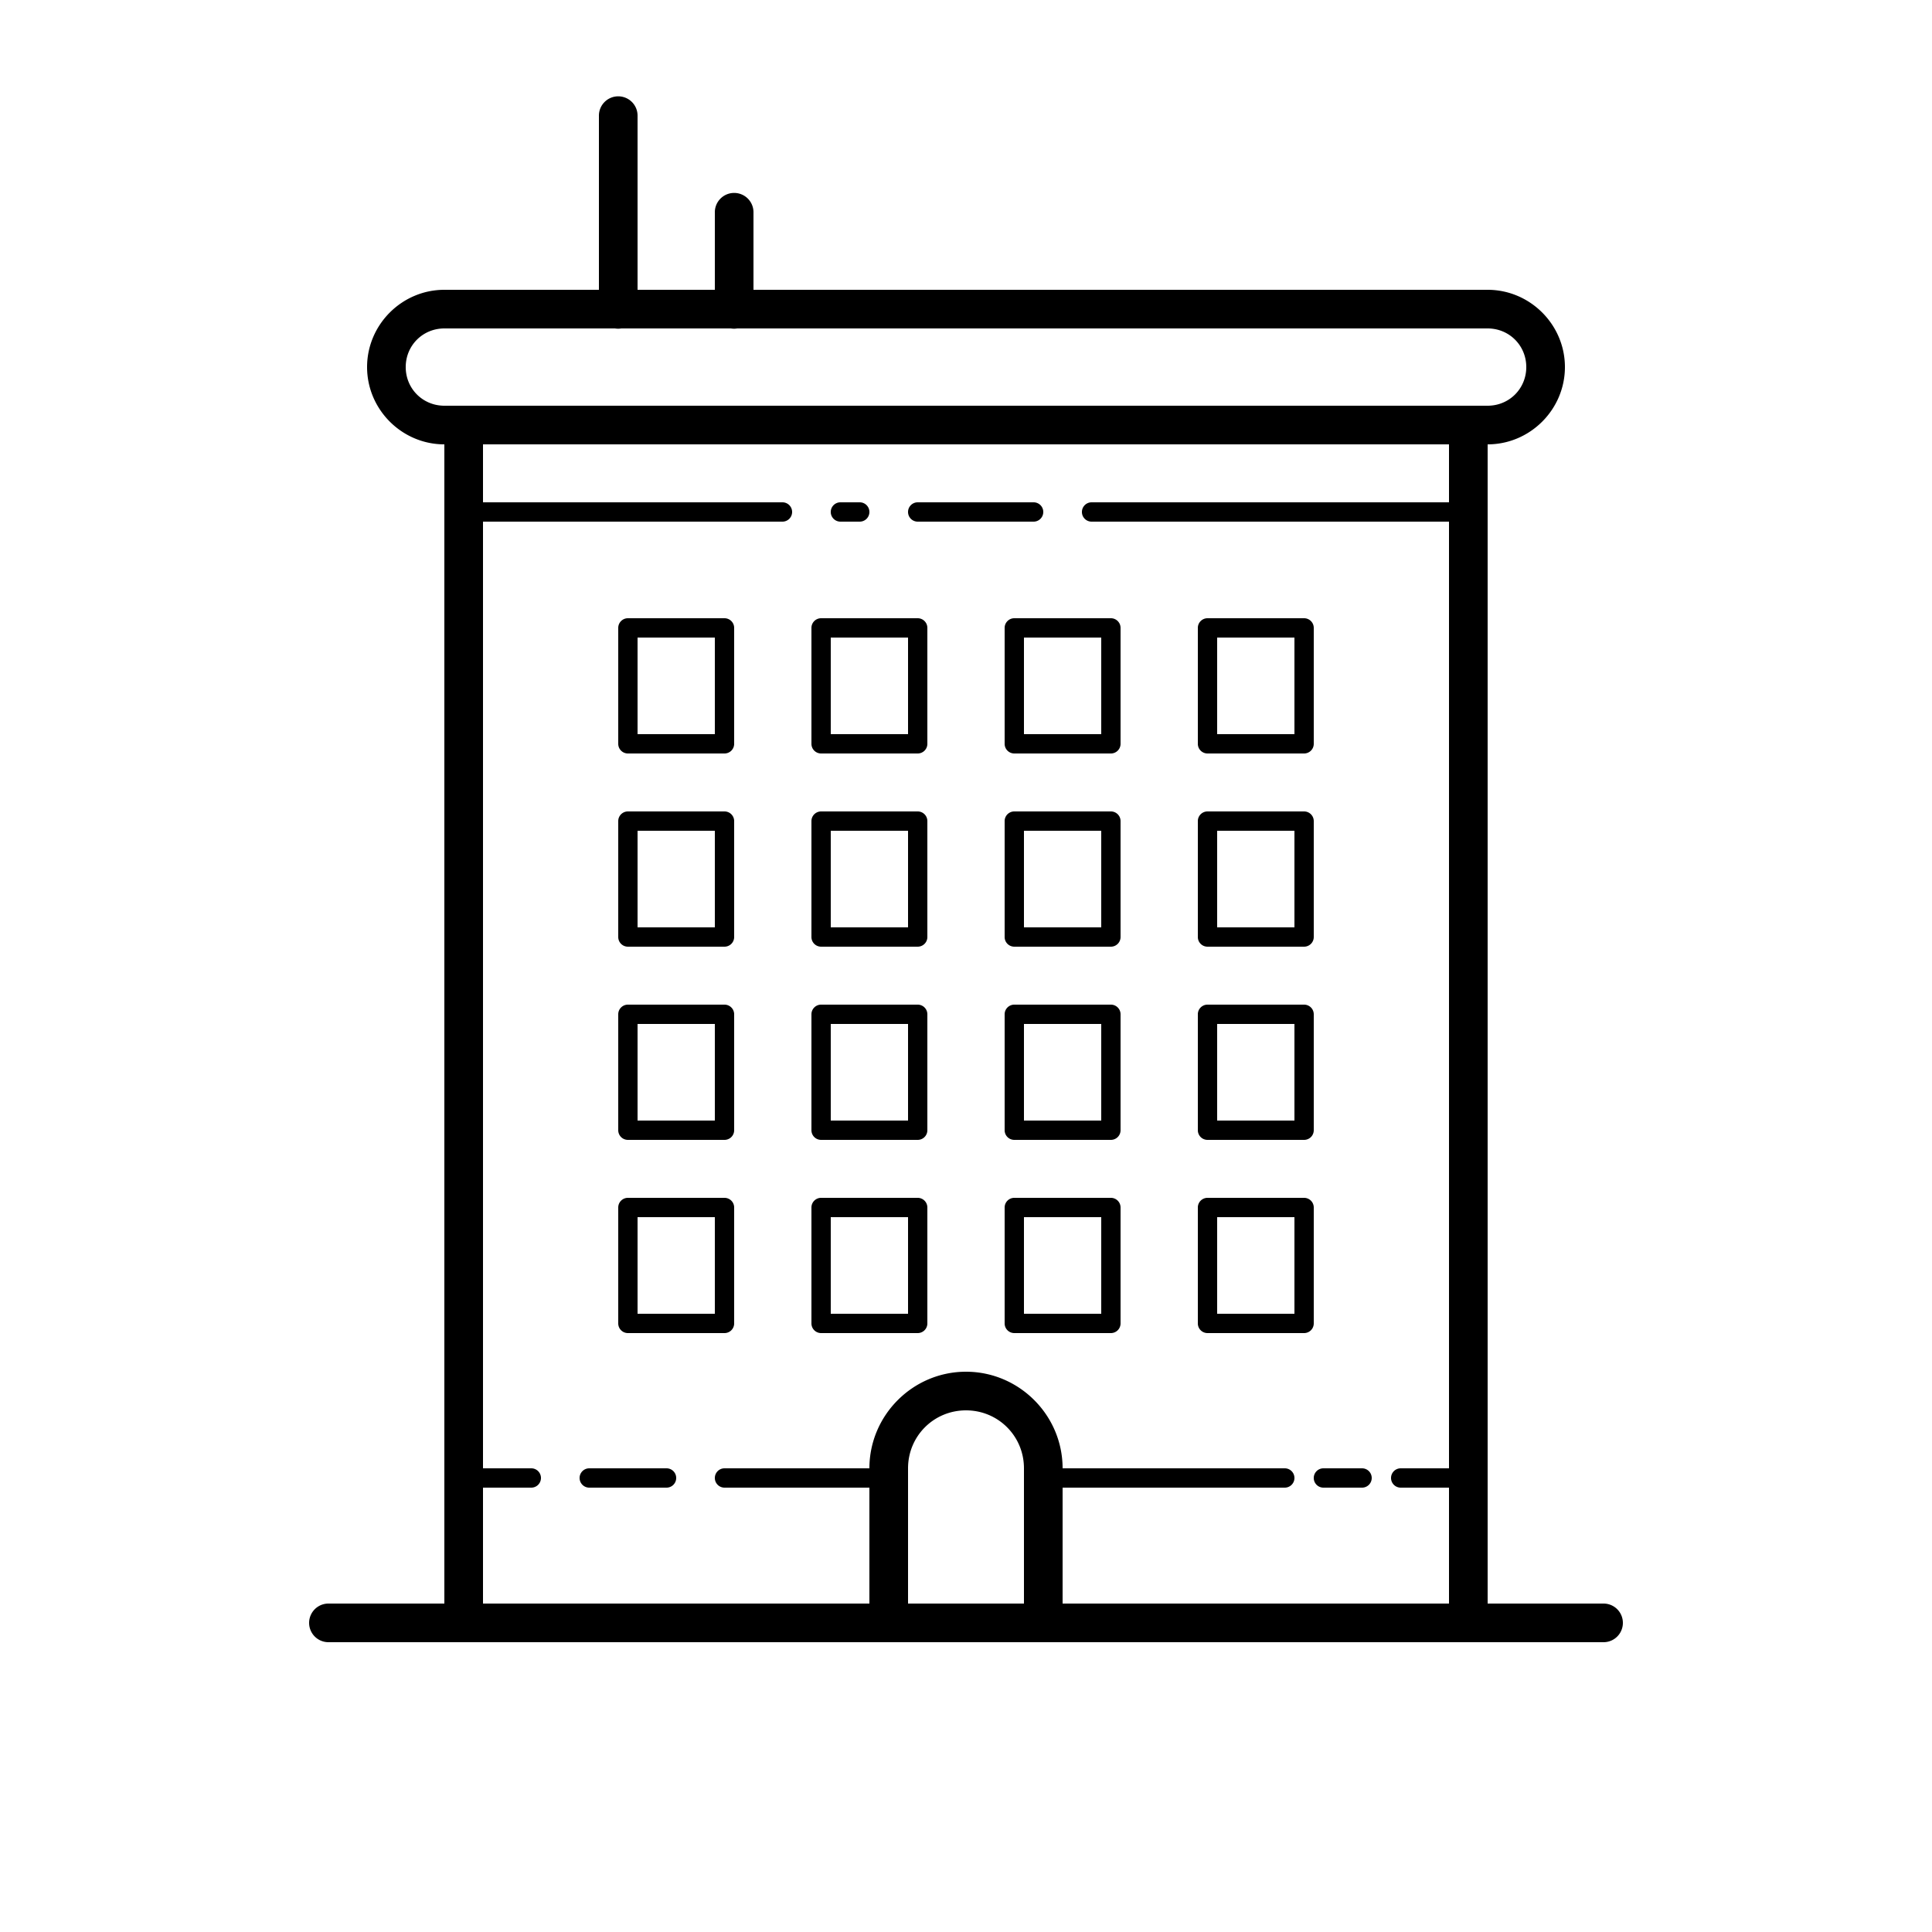 <svg fill="#000000" xmlns="http://www.w3.org/2000/svg"  viewBox="0 0 100 100" width="100px" height="100px"><path d="M 31.984 4.986 A 1 1 0 0 0 31 6 L 31 15 L 23 15 C 20.803 15 19 16.803 19 19 C 19 21.197 20.803 23 23 23 L 23 83 L 17 83 A 1 1 0 1 0 17 85 L 24 85 L 76 85 L 83 85 A 1 1 0 1 0 83 83 L 77 83 L 77 23 C 79.197 23 81 21.197 81 19 C 81 16.803 79.197 15 77 15 L 39 15 L 39 11 A 1 1 0 0 0 37.984 9.986 A 1 1 0 0 0 37 11 L 37 15 L 33 15 L 33 6 A 1 1 0 0 0 31.984 4.986 z M 23 17 L 31.832 17 A 1 1 0 0 0 32.158 17 L 37.832 17 A 1 1 0 0 0 38.158 17 L 77 17 C 78.117 17 79 17.883 79 19 C 79 20.117 78.117 21 77 21 L 76 21 L 24 21 L 23 21 C 21.883 21 21 20.117 21 19 C 21 17.883 21.883 17 23 17 z M 25 23 L 75 23 L 75 26 L 56.5 26 A 0.5 0.5 0 1 0 56.5 27 L 75 27 L 75 76 L 72.5 76 A 0.5 0.5 0 1 0 72.5 77 L 75 77 L 75 83 L 55 83 L 55 77 L 66.5 77 A 0.5 0.5 0 1 0 66.5 76 L 55 76 C 55 73.25 52.75 71 50 71 C 47.25 71 45 73.25 45 76 L 37.5 76 A 0.5 0.5 0 1 0 37.5 77 L 45 77 L 45 83 L 25 83 L 25 77 L 27.5 77 A 0.5 0.5 0 1 0 27.5 76 L 25 76 L 25 27 L 40.5 27 A 0.5 0.5 0 1 0 40.5 26 L 25 26 L 25 23 z M 43.5 26 A 0.5 0.5 0 1 0 43.5 27 L 44.5 27 A 0.5 0.5 0 1 0 44.5 26 L 43.5 26 z M 47.5 26 A 0.5 0.5 0 1 0 47.5 27 L 53.5 27 A 0.5 0.5 0 1 0 53.5 26 L 47.5 26 z M 32.5 32 A 0.5 0.5 0 0 0 32 32.5 L 32 38.5 A 0.5 0.5 0 0 0 32.5 39 L 37.5 39 A 0.5 0.5 0 0 0 38 38.5 L 38 32.5 A 0.5 0.5 0 0 0 37.5 32 L 32.5 32 z M 42.5 32 A 0.5 0.5 0 0 0 42 32.5 L 42 38.5 A 0.5 0.5 0 0 0 42.5 39 L 47.5 39 A 0.5 0.5 0 0 0 48 38.5 L 48 32.5 A 0.5 0.5 0 0 0 47.5 32 L 42.5 32 z M 52.5 32 A 0.5 0.5 0 0 0 52 32.5 L 52 38.5 A 0.5 0.5 0 0 0 52.5 39 L 57.5 39 A 0.5 0.5 0 0 0 58 38.5 L 58 32.5 A 0.5 0.5 0 0 0 57.5 32 L 52.5 32 z M 62.5 32 A 0.5 0.5 0 0 0 62 32.5 L 62 38.5 A 0.5 0.5 0 0 0 62.5 39 L 67.5 39 A 0.5 0.5 0 0 0 68 38.5 L 68 32.5 A 0.5 0.5 0 0 0 67.5 32 L 62.5 32 z M 33 33 L 37 33 L 37 38 L 33 38 L 33 33 z M 43 33 L 47 33 L 47 38 L 43 38 L 43 33 z M 53 33 L 57 33 L 57 38 L 53 38 L 53 33 z M 63 33 L 67 33 L 67 38 L 63 38 L 63 33 z M 32.5 42 A 0.5 0.5 0 0 0 32 42.5 L 32 48.5 A 0.5 0.5 0 0 0 32.5 49 L 37.5 49 A 0.5 0.5 0 0 0 38 48.5 L 38 42.5 A 0.5 0.5 0 0 0 37.5 42 L 32.5 42 z M 42.5 42 A 0.5 0.5 0 0 0 42 42.5 L 42 48.5 A 0.5 0.5 0 0 0 42.5 49 L 47.5 49 A 0.5 0.5 0 0 0 48 48.5 L 48 42.5 A 0.5 0.5 0 0 0 47.5 42 L 42.5 42 z M 52.5 42 A 0.5 0.5 0 0 0 52 42.5 L 52 48.5 A 0.5 0.5 0 0 0 52.5 49 L 57.5 49 A 0.5 0.5 0 0 0 58 48.5 L 58 42.5 A 0.5 0.5 0 0 0 57.5 42 L 52.5 42 z M 62.5 42 A 0.5 0.5 0 0 0 62 42.5 L 62 48.5 A 0.5 0.5 0 0 0 62.5 49 L 67.5 49 A 0.5 0.5 0 0 0 68 48.5 L 68 42.5 A 0.5 0.5 0 0 0 67.5 42 L 62.5 42 z M 33 43 L 37 43 L 37 48 L 33 48 L 33 43 z M 43 43 L 47 43 L 47 48 L 43 48 L 43 43 z M 53 43 L 57 43 L 57 48 L 53 48 L 53 43 z M 63 43 L 67 43 L 67 48 L 63 48 L 63 43 z M 32.5 52 A 0.5 0.5 0 0 0 32 52.5 L 32 58.5 A 0.5 0.5 0 0 0 32.5 59 L 37.5 59 A 0.5 0.5 0 0 0 38 58.5 L 38 52.5 A 0.5 0.5 0 0 0 37.5 52 L 32.5 52 z M 42.5 52 A 0.5 0.5 0 0 0 42 52.5 L 42 58.5 A 0.5 0.5 0 0 0 42.5 59 L 47.5 59 A 0.5 0.5 0 0 0 48 58.5 L 48 52.5 A 0.5 0.5 0 0 0 47.5 52 L 42.5 52 z M 52.5 52 A 0.5 0.5 0 0 0 52 52.5 L 52 58.5 A 0.5 0.5 0 0 0 52.5 59 L 57.5 59 A 0.5 0.5 0 0 0 58 58.5 L 58 52.5 A 0.5 0.5 0 0 0 57.5 52 L 52.5 52 z M 62.5 52 A 0.5 0.5 0 0 0 62 52.5 L 62 58.5 A 0.5 0.5 0 0 0 62.5 59 L 67.5 59 A 0.5 0.5 0 0 0 68 58.5 L 68 52.5 A 0.5 0.5 0 0 0 67.5 52 L 62.5 52 z M 33 53 L 37 53 L 37 58 L 33 58 L 33 53 z M 43 53 L 47 53 L 47 58 L 43 58 L 43 53 z M 53 53 L 57 53 L 57 58 L 53 58 L 53 53 z M 63 53 L 67 53 L 67 58 L 63 58 L 63 53 z M 32.5 62 A 0.5 0.5 0 0 0 32 62.5 L 32 68.5 A 0.5 0.5 0 0 0 32.5 69 L 37.5 69 A 0.5 0.5 0 0 0 38 68.5 L 38 62.5 A 0.5 0.5 0 0 0 37.5 62 L 32.5 62 z M 42.5 62 A 0.5 0.5 0 0 0 42 62.5 L 42 68.5 A 0.5 0.5 0 0 0 42.5 69 L 47.5 69 A 0.5 0.5 0 0 0 48 68.5 L 48 62.5 A 0.5 0.5 0 0 0 47.5 62 L 42.5 62 z M 52.5 62 A 0.5 0.5 0 0 0 52 62.5 L 52 68.5 A 0.5 0.5 0 0 0 52.5 69 L 57.5 69 A 0.5 0.5 0 0 0 58 68.5 L 58 62.5 A 0.5 0.5 0 0 0 57.5 62 L 52.5 62 z M 62.5 62 A 0.5 0.5 0 0 0 62 62.5 L 62 68.5 A 0.5 0.5 0 0 0 62.5 69 L 67.5 69 A 0.5 0.5 0 0 0 68 68.5 L 68 62.5 A 0.5 0.5 0 0 0 67.5 62 L 62.5 62 z M 33 63 L 37 63 L 37 68 L 33 68 L 33 63 z M 43 63 L 47 63 L 47 68 L 43 68 L 43 63 z M 53 63 L 57 63 L 57 68 L 53 68 L 53 63 z M 63 63 L 67 63 L 67 68 L 63 68 L 63 63 z M 50 73 C 51.668 73 53 74.332 53 76 L 53 83 L 47 83 L 47 76 C 47 74.332 48.332 73 50 73 z M 30.5 76 A 0.5 0.5 0 1 0 30.5 77 L 34.5 77 A 0.5 0.5 0 1 0 34.5 76 L 30.5 76 z M 68.5 76 A 0.5 0.5 0 1 0 68.5 77 L 70.5 77 A 0.5 0.5 0 1 0 70.5 76 L 68.5 76 z"/></svg>